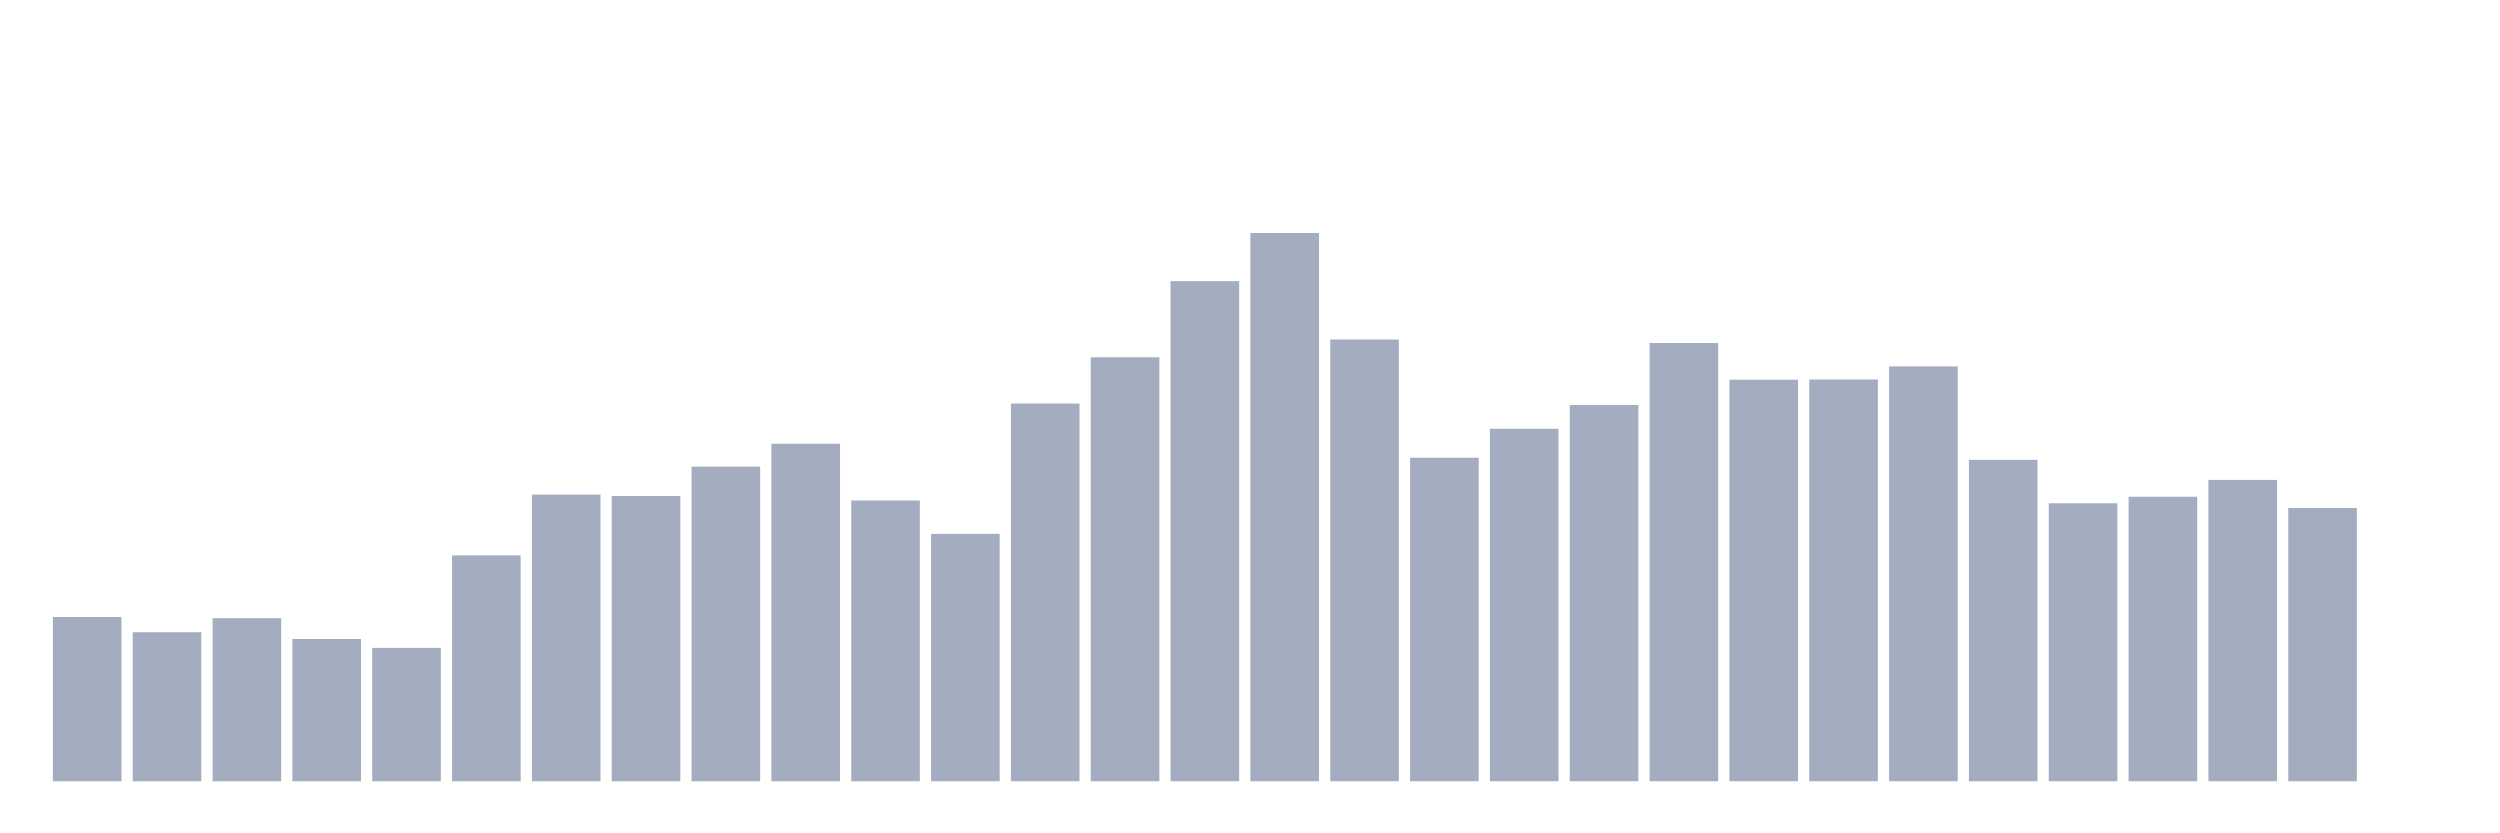 <svg xmlns="http://www.w3.org/2000/svg" viewBox="0 0 480 160"><g transform="translate(10,10)"><rect class="bar" x="0.153" width="13.175" y="108.47" height="31.53" fill="rgb(164,173,192)"></rect><rect class="bar" x="15.482" width="13.175" y="111.386" height="28.614" fill="rgb(164,173,192)"></rect><rect class="bar" x="30.81" width="13.175" y="108.695" height="31.305" fill="rgb(164,173,192)"></rect><rect class="bar" x="46.138" width="13.175" y="112.686" height="27.314" fill="rgb(164,173,192)"></rect><rect class="bar" x="61.466" width="13.175" y="114.391" height="25.609" fill="rgb(164,173,192)"></rect><rect class="bar" x="76.794" width="13.175" y="96.63" height="43.37" fill="rgb(164,173,192)"></rect><rect class="bar" x="92.123" width="13.175" y="84.969" height="55.031" fill="rgb(164,173,192)"></rect><rect class="bar" x="107.451" width="13.175" y="85.238" height="54.762" fill="rgb(164,173,192)"></rect><rect class="bar" x="122.779" width="13.175" y="79.587" height="60.413" fill="rgb(164,173,192)"></rect><rect class="bar" x="138.107" width="13.175" y="75.192" height="64.808" fill="rgb(164,173,192)"></rect><rect class="bar" x="153.436" width="13.175" y="86.09" height="53.91" fill="rgb(164,173,192)"></rect><rect class="bar" x="168.764" width="13.175" y="92.504" height="47.496" fill="rgb(164,173,192)"></rect><rect class="bar" x="184.092" width="13.175" y="67.477" height="72.523" fill="rgb(164,173,192)"></rect><rect class="bar" x="199.42" width="13.175" y="58.597" height="81.403" fill="rgb(164,173,192)"></rect><rect class="bar" x="214.748" width="13.175" y="43.976" height="96.024" fill="rgb(164,173,192)"></rect><rect class="bar" x="230.077" width="13.175" y="34.737" height="105.263" fill="rgb(164,173,192)"></rect><rect class="bar" x="245.405" width="13.175" y="55.188" height="84.812" fill="rgb(164,173,192)"></rect><rect class="bar" x="260.733" width="13.175" y="77.883" height="62.117" fill="rgb(164,173,192)"></rect><rect class="bar" x="276.061" width="13.175" y="72.321" height="67.679" fill="rgb(164,173,192)"></rect><rect class="bar" x="291.39" width="13.175" y="67.747" height="72.253" fill="rgb(164,173,192)"></rect><rect class="bar" x="306.718" width="13.175" y="55.861" height="84.139" fill="rgb(164,173,192)"></rect><rect class="bar" x="322.046" width="13.175" y="62.903" height="77.097" fill="rgb(164,173,192)"></rect><rect class="bar" x="337.374" width="13.175" y="62.858" height="77.142" fill="rgb(164,173,192)"></rect><rect class="bar" x="352.702" width="13.175" y="60.346" height="79.654" fill="rgb(164,173,192)"></rect><rect class="bar" x="368.031" width="13.175" y="78.286" height="61.714" fill="rgb(164,173,192)"></rect><rect class="bar" x="383.359" width="13.175" y="86.628" height="53.372" fill="rgb(164,173,192)"></rect><rect class="bar" x="398.687" width="13.175" y="85.373" height="54.627" fill="rgb(164,173,192)"></rect><rect class="bar" x="414.015" width="13.175" y="82.143" height="57.857" fill="rgb(164,173,192)"></rect><rect class="bar" x="429.344" width="13.175" y="87.525" height="52.475" fill="rgb(164,173,192)"></rect><rect class="bar" x="444.672" width="13.175" y="140" height="0" fill="rgb(164,173,192)"></rect></g></svg>